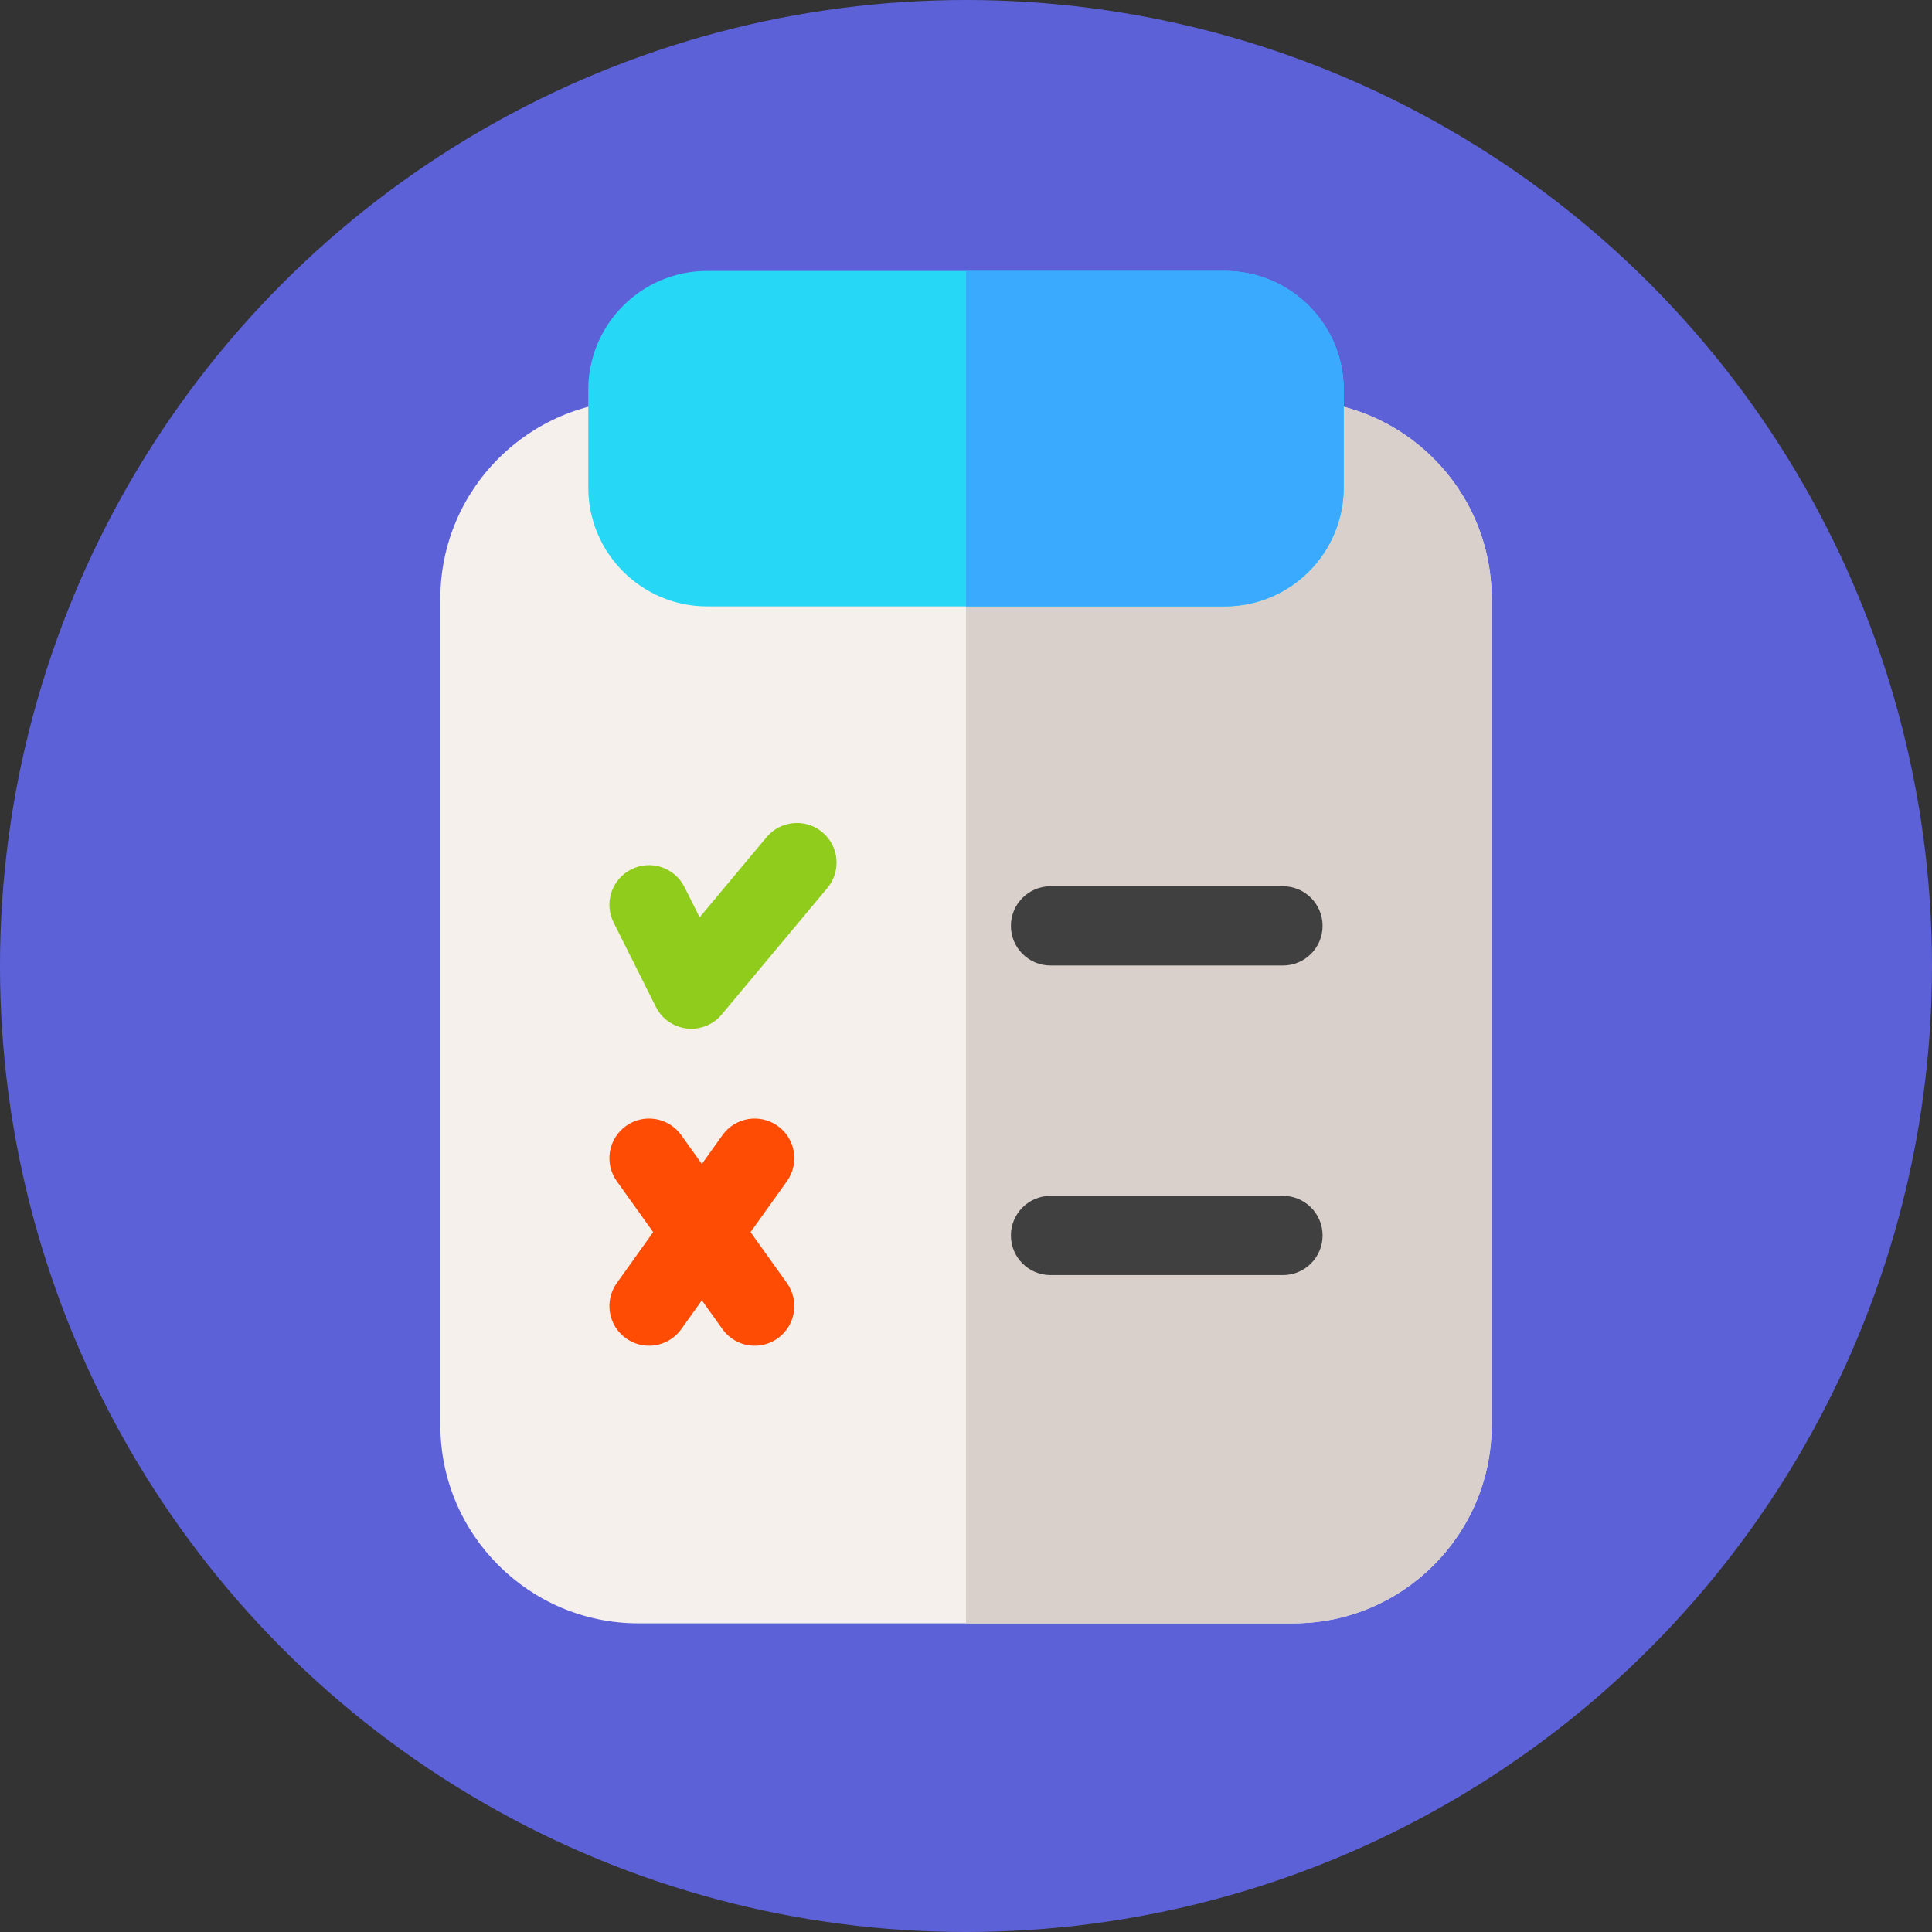 <?xml version="1.0" encoding="UTF-8"?>
<svg xmlns="http://www.w3.org/2000/svg" xmlns:xlink="http://www.w3.org/1999/xlink" xmlns:svgjs="http://svgjs.com/svgjs" version="1.1" width="512" height="512" x="0" y="0" viewBox="0 0 512 512" style="enable-background:new 0 0 512 512" xml:space="preserve" class="">
  <rect x="0" y="0" width="512" height="512" fill="#333333" stroke="none"/>
  <circle r="256" cx="256" cy="256" fill="#5d61d8" shape="circle"/>
  <g transform="matrix(0.7,0,0,0.7,76.8,71.8)">
    <g xmlns="http://www.w3.org/2000/svg">
      <path d="m380 49h-248c-41.355 0-75 33.645-75 75v313c0 41.355 33.645 75 75 75h248c41.355 0 75-33.645 75-75v-313c0-41.355-33.645-75-75-75z" fill="#f5f0eb" data-original="#f5f0eb" class=""/>
      <path d="m380 49h-124v463h124c41.355 0 75-33.645 75-75v-313c0-41.355-33.645-75-75-75z" fill="#dad0cb" data-original="#dad0cb" class=""/>
      <path d="m354 0h-196c-24.813 0-45 20.187-45 45v37c0 24.813 20.187 45 45 45h196c24.813 0 45-20.187 45-45v-37c0-24.813-20.187-45-45-45z" fill="#27d8f6" data-original="#27d8f6" class=""/>
      <path d="m354 127c24.813 0 45-20.187 45-45v-37c0-24.813-20.187-45-45-45h-98v127z" fill="#3aaaff" data-original="#3aaaff" class=""/>
      <path d="m376 350.161h-88c-8.284 0-15 6.716-15 15s6.716 15 15 15h88c8.284 0 15-6.716 15-15s-6.716-15-15-15z" fill="#404040" data-original="#404040" class=""/>
      <path d="m288 262.95h88c8.284 0 15-6.716 15-15s-6.716-15-15-15h-88c-8.284 0-15 6.716-15 15s6.716 15 15 15z" fill="#404040" data-original="#404040" class=""/>
      <path d="m201.615 212.486c-6.359-5.309-15.818-4.46-21.128 1.899l-25.329 30.332-5.747-11.47c-3.711-7.407-12.723-10.403-20.13-6.691-7.407 3.711-10.402 12.724-6.691 20.13l16 31.934c2.265 4.521 6.656 7.597 11.68 8.181.58.067 1.157.1 1.733.1 4.415 0 8.644-1.951 11.512-5.385l40-47.9c5.308-6.36 4.458-15.82-1.9-21.13z" fill="#90cc1c" data-original="#90cc1c" class=""/>
      <path d="m184.719 323.694c-6.742-4.814-16.109-3.253-20.925 3.487l-7.794 10.912-7.794-10.912c-4.815-6.741-14.184-8.302-20.925-3.487s-8.302 14.184-3.487 20.925l13.772 19.281-13.772 19.281c-4.815 6.741-3.254 16.109 3.487 20.925 2.643 1.888 5.688 2.795 8.706 2.795 4.68 0 9.291-2.184 12.219-6.282l7.794-10.911 7.794 10.912c2.928 4.099 7.539 6.282 12.219 6.282 3.017 0 6.063-.908 8.706-2.795 6.741-4.815 8.302-14.184 3.487-20.925l-13.772-19.282 13.772-19.281c4.815-6.741 3.254-16.109-3.487-20.925z" fill="#ff4c04" data-original="#ff4c04" class=""/>
    </g>
  </g>
</svg>
